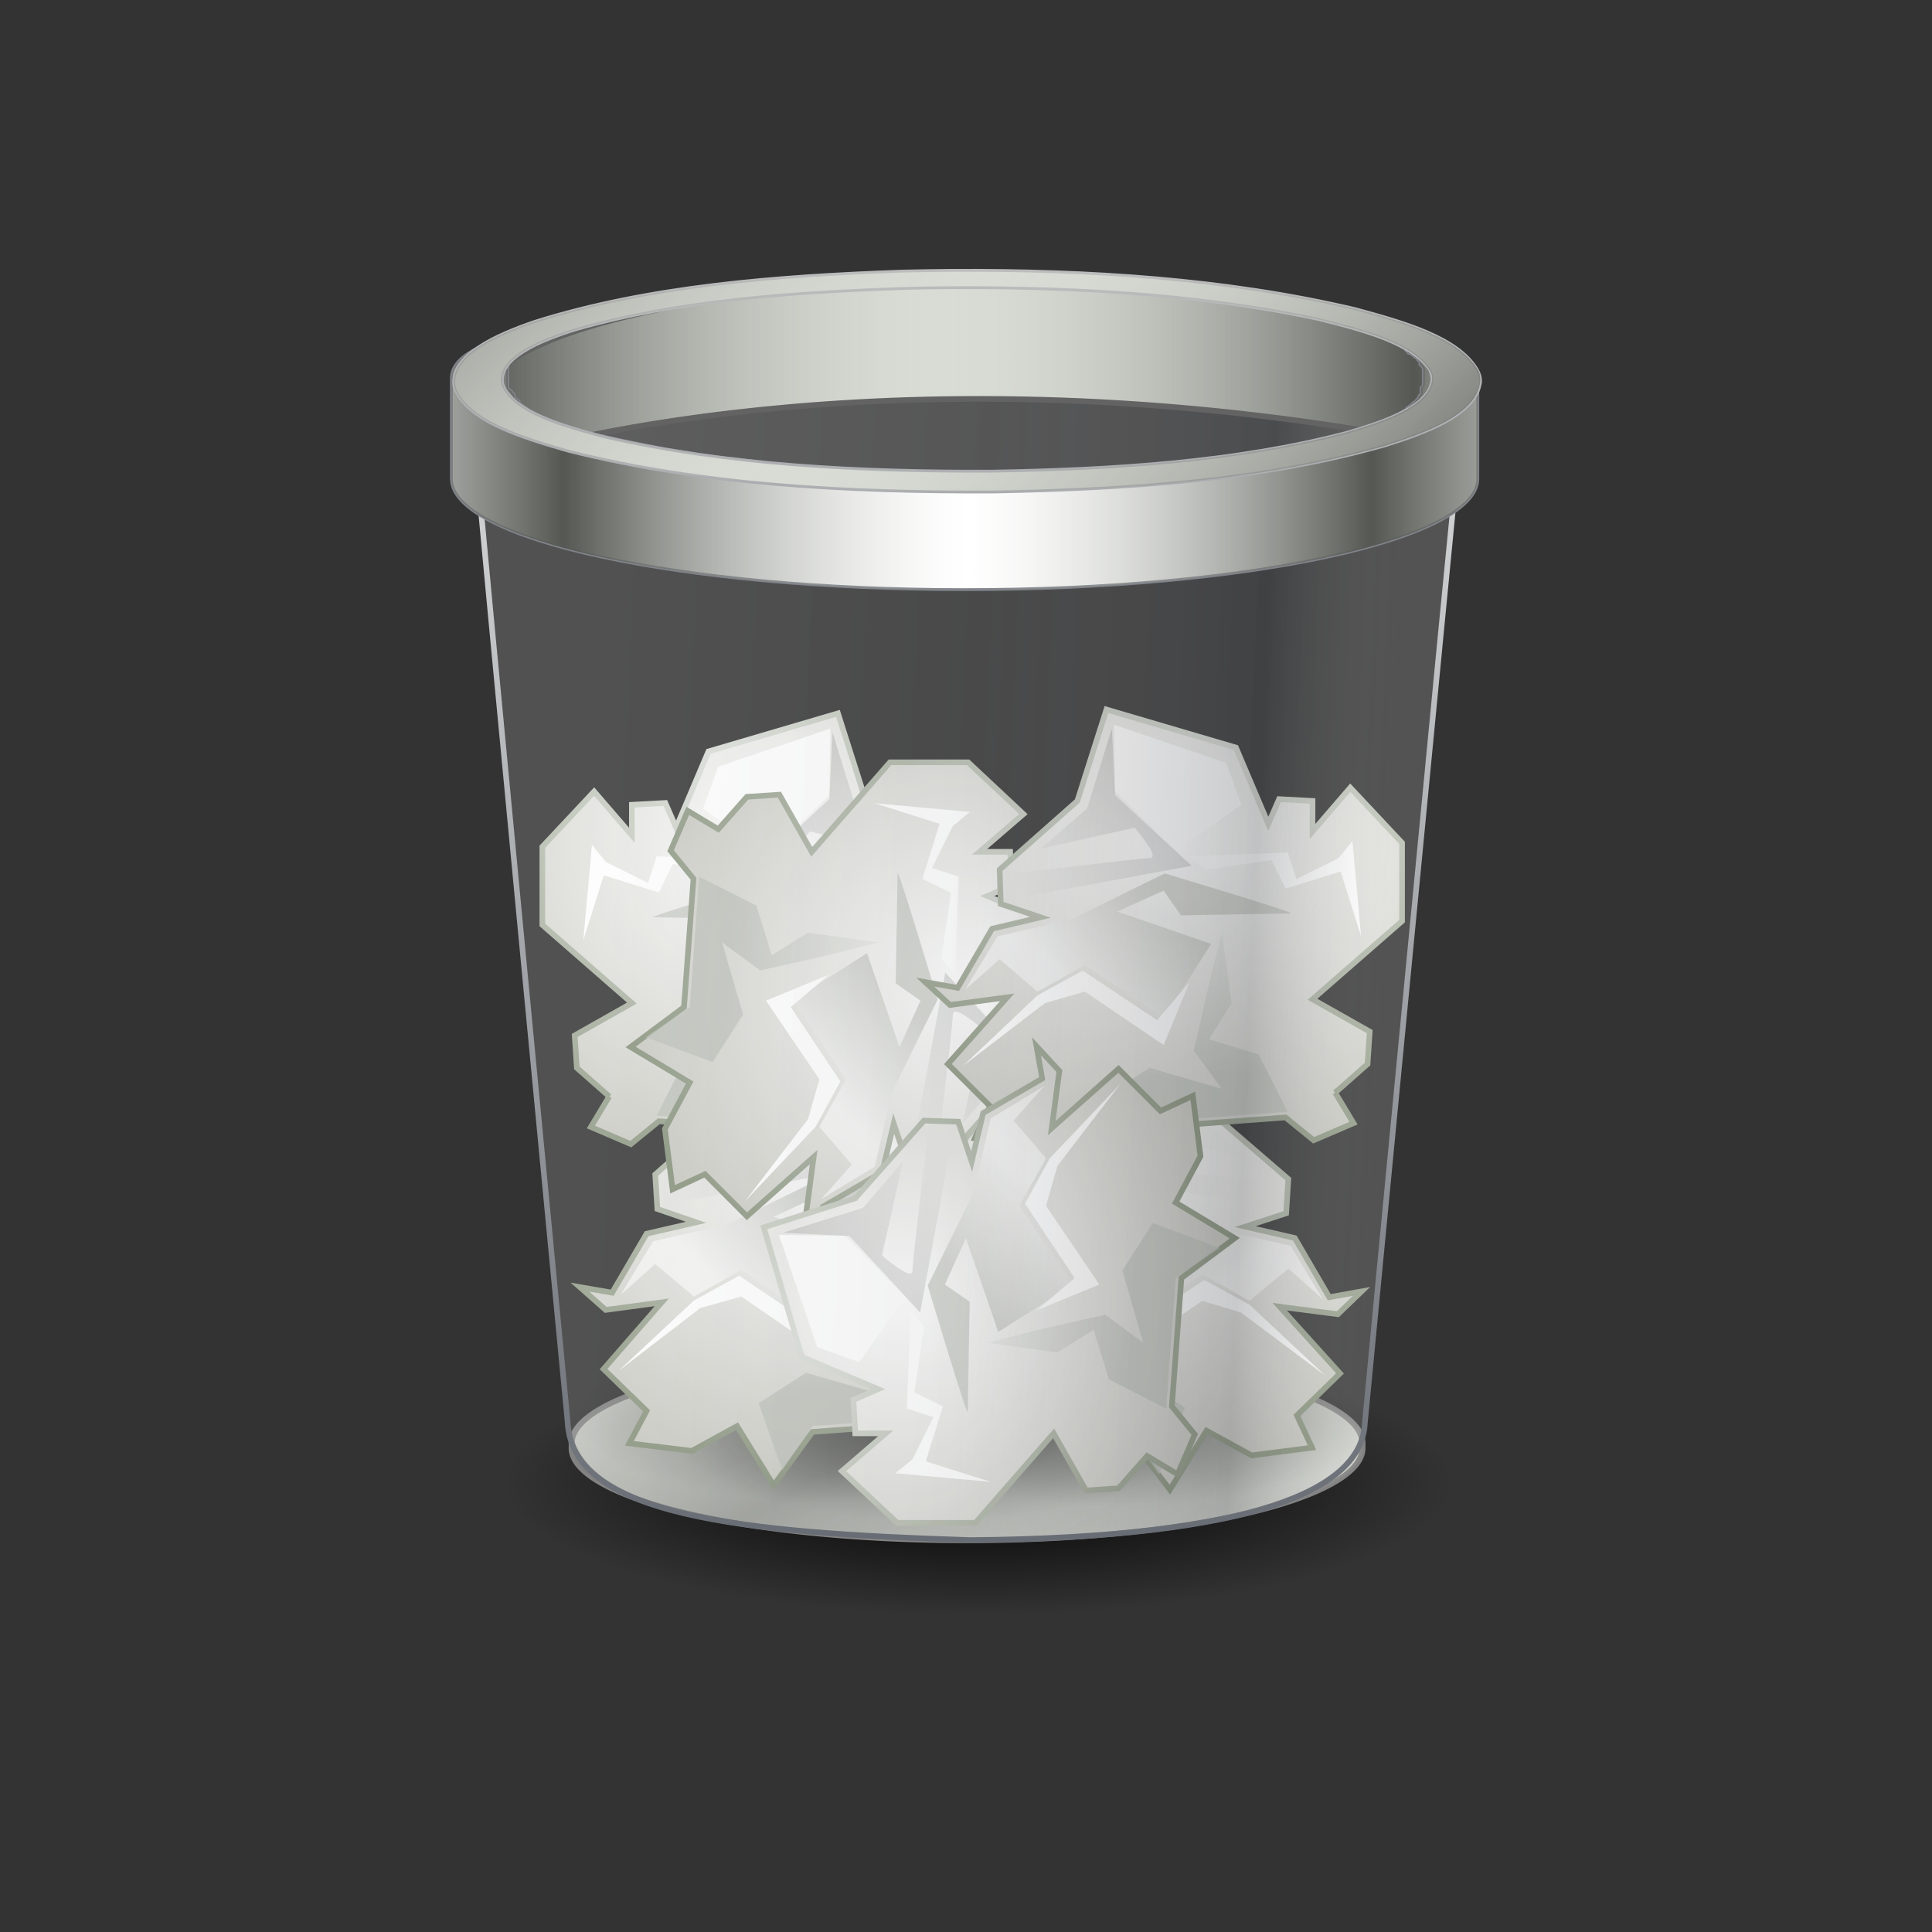 <?xml version="1.0" encoding="UTF-8" standalone="no"?>
<!-- Created with Inkscape (http://www.inkscape.org/) -->

<svg xmlns:dc="http://purl.org/dc/elements/1.1/" xmlns:cc="http://creativecommons.org/ns#" xmlns:rdf="http://www.w3.org/1999/02/22-rdf-syntax-ns#" xmlns:svg="http://www.w3.org/2000/svg" xmlns="http://www.w3.org/2000/svg" xmlns:xlink="http://www.w3.org/1999/xlink" xmlns:sodipodi="http://sodipodi.sourceforge.net/DTD/sodipodi-0.dtd" xmlns:inkscape="http://www.inkscape.org/namespaces/inkscape" width="128" height="128" id="svg2" version="1.1" inkscape:version="0.48+devel r" viewBox="0 0 128 128" sodipodi:docname="folder (copy).svg">
  <rect x="0" y="0" width="128" height="128" fill="#333333" stroke="none"/>
  <defs id="defs4">
    <linearGradient id="linearGradient5060" inkscape:collect="always">
      <stop id="stop5062" offset="0" style="stop-color:black;stop-opacity:1" />
      <stop id="stop5064" offset="1" style="stop-color:black;stop-opacity:0" />
    </linearGradient>
    <linearGradient id="linearGradient10997" inkscape:collect="always">
      <stop id="stop10999" offset="0" style="stop-color:#ffffff;stop-opacity:1" />
      <stop id="stop11001" offset="1" style="stop-color:#ffffff;stop-opacity:0" />
    </linearGradient>
    <linearGradient gradientUnits="userSpaceOnUse" y2="8.1" x2="19.387" y1="6.144" x1="19.49" id="linearGradient11003" xlink:href="#linearGradient10997" inkscape:collect="always" />
    <linearGradient id="linearGradient2793">
      <stop offset="0" style="stop-color:#555753;stop-opacity:1" id="stop2795" />
      <stop offset="1" style="stop-color:#d3d7cf;stop-opacity:0" id="stop2797" />
    </linearGradient>
    <linearGradient id="linearGradient5188">
      <stop offset="0" style="stop-color:#ffffff;stop-opacity:1" id="stop5190" />
      <stop offset="1" style="stop-color:#aeaea3;stop-opacity:1" id="stop5192" />
    </linearGradient>
    <linearGradient id="linearGradient5196">
      <stop offset="0" style="stop-color:#dfe2dc;stop-opacity:1" id="stop5198" />
      <stop offset="1" style="stop-color:#86917a;stop-opacity:1" id="stop5200" />
    </linearGradient>
    <linearGradient id="linearGradient5162">
      <stop offset="0" style="stop-color:#babdb6;stop-opacity:1" id="stop5164" />
      <stop offset="1" style="stop-color:#ffffff;stop-opacity:1" id="stop5166" />
    </linearGradient>
    <linearGradient id="linearGradient2338">
      <stop offset="0" style="stop-color:#f8f8f8;stop-opacity:0.155" id="stop3317" />
      <stop offset="0.498" style="stop-color:#b0b2b6;stop-opacity:0.175" id="stop3322" />
      <stop offset="0.838" style="stop-color:#5b5e62;stop-opacity:0.33" id="stop3319" />
      <stop offset="1" style="stop-color:#ffffff;stop-opacity:0.155" id="stop2342" />
    </linearGradient>
    <linearGradient id="linearGradient4294">
      <stop offset="0" style="stop-color:#e6e7e7;stop-opacity:1" id="stop4296" />
      <stop offset="1" style="stop-color:#676b73;stop-opacity:1" id="stop4298" />
    </linearGradient>
    <linearGradient id="linearGradient4302">
      <stop offset="0" style="stop-color:#c0c0c0;stop-opacity:1" id="stop4304" />
      <stop offset="1" style="stop-color:#abacb0;stop-opacity:1" id="stop4306" />
    </linearGradient>
    <linearGradient spreadMethod="reflect" gradientTransform="matrix(0.501,0,0,0.501,-0.573,-0.06)" gradientUnits="userSpaceOnUse" xlink:href="#linearGradient2793" id="linearGradient14689" y2="10.9" x2="55.992" y1="47.259" x1="92.005" />
    <linearGradient gradientTransform="matrix(1.146,0,0,1.146,-9.319,-13.99)" gradientUnits="userSpaceOnUse" xlink:href="#linearGradient4302" id="linearGradient2857" y2="31.226" x2="63.999" y1="6.474" x1="63.999" />
    <linearGradient spreadMethod="reflect" gradientTransform="matrix(0.598,0,0,0.54,-6.762,-4.754)" gradientUnits="userSpaceOnUse" xlink:href="#linearGradient2793" id="linearGradient3961" y2="37.217" x2="64" y1="37.217" x1="32.627" />
    <linearGradient spreadMethod="reflect" gradientTransform="matrix(0.616,0,0,0.594,-7.94,-5.944)" gradientUnits="userSpaceOnUse" xlink:href="#linearGradient2793" id="linearGradient13703" y2="17.834" x2="62.373" y1="17.834" x1="97.718" />
    <linearGradient gradientTransform="matrix(1.045,0,0,1.045,0.906,-0.7)" gradientUnits="userSpaceOnUse" xlink:href="#linearGradient4294" id="linearGradient2944" y2="57.746" x2="29.233" y1="1.262" x1="29.233" />
    <linearGradient gradientTransform="matrix(1.264,0,0,1.479,5.809,-19.35)" gradientUnits="userSpaceOnUse" xlink:href="#linearGradient2338" id="linearGradient2942" y2="39.751" x2="35.515" y1="38.13" x1="4.885" />
    <linearGradient gradientTransform="matrix(-1,0,0,1,-164.7,28.24)" gradientUnits="userSpaceOnUse" xlink:href="#linearGradient5060" id="linearGradient16586" y2="18.39" x2="38.714" y1="10.612" x1="25.633" />
    <linearGradient gradientTransform="matrix(-1,0,0,1,-164.7,28.24)" gradientUnits="userSpaceOnUse" xlink:href="#linearGradient5162" id="linearGradient16584" y2="28.555" x2="32.601" y1="20.246" x1="24.366" />
    <linearGradient gradientTransform="matrix(-1,0,0,1,-164.7,28.24)" gradientUnits="userSpaceOnUse" xlink:href="#linearGradient5162" id="linearGradient16582" y2="14.412" x2="23.585" y1="36.51" x1="22.009" />
    <radialGradient gradientTransform="matrix(-1.79,0,0,1.769,-148.9,16.29)" gradientUnits="userSpaceOnUse" xlink:href="#linearGradient5196" id="radialGradient16580" fy="10.854" fx="20.09" r="22.597" cy="10.854" cx="20.09" />
    <radialGradient gradientTransform="matrix(-2.136,0,0,2.111,-137.8,12.57)" gradientUnits="userSpaceOnUse" xlink:href="#linearGradient5188" id="radialGradient16578" fy="14.211" fx="23.688" r="22.597" cy="14.211" cx="23.688" />
    <linearGradient gradientTransform="matrix(-1,0,0,1,-164.7,28.24)" gradientUnits="userSpaceOnUse" xlink:href="#linearGradient5060" id="linearGradient16576-4" y2="18.39" x2="38.714" y1="10.612" x1="25.633" />
    <linearGradient gradientTransform="matrix(-1,0,0,1,-164.7,28.24)" gradientUnits="userSpaceOnUse" xlink:href="#linearGradient5162" id="linearGradient16574" y2="28.555" x2="32.601" y1="20.246" x1="24.366" />
    <linearGradient gradientTransform="matrix(-1,0,0,1,-164.7,28.24)" gradientUnits="userSpaceOnUse" xlink:href="#linearGradient5162" id="linearGradient16572" y2="14.412" x2="23.585" y1="36.51" x1="22.009" />
    <radialGradient gradientTransform="matrix(-1.79,0,0,1.769,-148.9,16.29)" gradientUnits="userSpaceOnUse" xlink:href="#linearGradient5196" id="radialGradient16570" fy="10.854" fx="20.09" r="22.597" cy="10.854" cx="20.09" />
    <radialGradient gradientTransform="matrix(-2.136,0,0,2.111,-137.8,12.57)" gradientUnits="userSpaceOnUse" xlink:href="#linearGradient5188" id="radialGradient16568" fy="14.211" fx="23.688" r="22.597" cy="14.211" cx="23.688" />
    <linearGradient gradientTransform="matrix(-1,0,0,1,-164.7,28.24)" gradientUnits="userSpaceOnUse" xlink:href="#linearGradient5060" id="linearGradient16566-9" y2="18.39" x2="38.714" y1="10.612" x1="25.633" />
    <linearGradient gradientTransform="matrix(-1,0,0,1,-164.7,28.24)" gradientUnits="userSpaceOnUse" xlink:href="#linearGradient5162" id="linearGradient16564" y2="28.555" x2="32.601" y1="20.246" x1="24.366" />
    <linearGradient gradientTransform="matrix(-1,0,0,1,-164.7,28.24)" gradientUnits="userSpaceOnUse" xlink:href="#linearGradient5162" id="linearGradient16562" y2="14.412" x2="23.585" y1="36.51" x1="22.009" />
    <radialGradient gradientTransform="matrix(-1.79,0,0,1.769,-148.9,16.29)" gradientUnits="userSpaceOnUse" xlink:href="#linearGradient5196" id="radialGradient16560" fy="10.854" fx="20.09" r="22.597" cy="10.854" cx="20.09" />
    <radialGradient gradientTransform="matrix(-2.136,0,0,2.111,-137.8,12.57)" gradientUnits="userSpaceOnUse" xlink:href="#linearGradient5188" id="radialGradient16558" fy="14.211" fx="23.688" r="22.597" cy="14.211" cx="23.688" />
    <linearGradient gradientTransform="matrix(-0.501,0,0,0.501,127.8,34.54)" gradientUnits="userSpaceOnUse" xlink:href="#linearGradient5060" id="linearGradient16556" y2="18.39" x2="38.714" y1="10.612" x1="25.633" />
    <linearGradient gradientTransform="matrix(-0.501,0,0,0.501,127.8,34.54)" gradientUnits="userSpaceOnUse" xlink:href="#linearGradient5162" id="linearGradient16554" y2="28.555" x2="32.601" y1="20.246" x1="24.366" />
    <linearGradient gradientTransform="matrix(-0.501,0,0,0.501,127.8,34.54)" gradientUnits="userSpaceOnUse" xlink:href="#linearGradient5162" id="linearGradient16552" y2="14.412" x2="23.585" y1="36.51" x1="22.009" />
    <radialGradient gradientTransform="matrix(-0.897,0,0,0.886,135.7,28.56)" gradientUnits="userSpaceOnUse" xlink:href="#linearGradient5196" id="radialGradient16550" fy="10.854" fx="20.09" r="22.597" cy="10.854" cx="20.09" />
    <radialGradient gradientTransform="matrix(-1.07,0,0,1.057,141.3,26.69)" gradientUnits="userSpaceOnUse" xlink:href="#linearGradient5188" id="radialGradient16548" fy="14.211" fx="23.688" r="22.597" cy="14.211" cx="23.688" />
    <radialGradient gradientTransform="matrix(1,0,0,0.325,0,27.44)" gradientUnits="userSpaceOnUse" xlink:href="#linearGradient5060" id="radialGradient16546" fy="40.664" fx="24.837" r="21.478" cy="40.664" cx="24.837" />
    <linearGradient gradientTransform="matrix(-1,0,0,1,-164.7,28.24)" gradientUnits="userSpaceOnUse" xlink:href="#linearGradient5060" id="linearGradient16544-0" y2="18.39" x2="38.714" y1="10.612" x1="25.633" />
    <linearGradient gradientTransform="matrix(-1,0,0,1,-164.7,28.24)" gradientUnits="userSpaceOnUse" xlink:href="#linearGradient5162" id="linearGradient16542" y2="28.555" x2="32.601" y1="20.246" x1="24.366" />
    <linearGradient gradientTransform="matrix(-1,0,0,1,-164.7,28.24)" gradientUnits="userSpaceOnUse" xlink:href="#linearGradient5162" id="linearGradient16540" y2="14.412" x2="23.585" y1="36.51" x1="22.009" />
    <radialGradient gradientTransform="matrix(-1.79,0,0,1.769,-148.9,16.29)" gradientUnits="userSpaceOnUse" xlink:href="#linearGradient5196" id="radialGradient16538" fy="10.854" fx="20.09" r="22.597" cy="10.854" cx="20.09" />
    <radialGradient gradientTransform="matrix(-2.136,0,0,2.111,-137.8,12.57)" gradientUnits="userSpaceOnUse" xlink:href="#linearGradient5188" id="radialGradient16536" fy="14.211" fx="23.688" r="22.597" cy="14.211" cx="23.688" />
    <radialGradient gradientTransform="matrix(1,0,0,0.325,0,27.44)" gradientUnits="userSpaceOnUse" xlink:href="#linearGradient5060" id="radialGradient16534" fy="40.664" fx="24.837" r="21.478" cy="40.664" cx="24.837" />
    <linearGradient gradientTransform="matrix(0.512,0,0,0.49,90.55,0.024)" gradientUnits="userSpaceOnUse" xlink:href="#linearGradient2793" id="linearGradient16532" y2="82.789" x2="89.456" y1="82.789" x1="73.374" />
    <linearGradient gradientTransform="matrix(0.501,0,0,0.501,117,34.75)" gradientUnits="userSpaceOnUse" xlink:href="#linearGradient5162" id="linearGradient16530" y2="28.555" x2="32.601" y1="20.246" x1="24.366" />
    <linearGradient gradientTransform="matrix(0.501,0,0,0.501,117,34.75)" gradientUnits="userSpaceOnUse" xlink:href="#linearGradient5162" id="linearGradient16528" y2="14.412" x2="23.585" y1="36.51" x1="22.009" />
    <radialGradient gradientTransform="matrix(0.897,0,0,0.886,109,28.76)" gradientUnits="userSpaceOnUse" xlink:href="#linearGradient5196" id="radialGradient16526" fy="10.854" fx="20.09" r="22.597" cy="10.854" cx="20.09" />
    <radialGradient gradientTransform="matrix(1.07,0,0,1.057,103.5,26.9)" gradientUnits="userSpaceOnUse" xlink:href="#linearGradient5188" id="radialGradient16524" fy="14.211" fx="23.688" r="22.597" cy="14.211" cx="23.688" />
    <radialGradient gradientTransform="matrix(1,0,0,0.325,0,27.44)" gradientUnits="userSpaceOnUse" xlink:href="#linearGradient5060" id="radialGradient16522" fy="40.664" fx="24.837" r="21.478" cy="40.664" cx="24.837" />
    <linearGradient spreadMethod="reflect" gradientUnits="userSpaceOnUse" xlink:href="#linearGradient2793" id="linearGradient2781" y2="68.298" x2="37.462" y1="52.355" x1="27.405" />
    <radialGradient gradientTransform="matrix(0.466,0,0,0.13,2.785,42.54)" gradientUnits="userSpaceOnUse" xlink:href="#linearGradient5060" id="radialGradient2773" fy="108.025" fx="62.712" r="47.383" cy="108.025" cx="62.712" />
  </defs>
  <sodipodi:namedview id="base" pagecolor="#ffffff" bordercolor="#666666" borderopacity="1.0" inkscape:pageopacity="0.0" inkscape:pageshadow="2" inkscape:zoom="2" inkscape:cx="-9.477" inkscape:cy="37.39" inkscape:document-units="px" inkscape:current-layer="layer1" showgrid="false" inkscape:window-width="1301" inkscape:window-height="744" inkscape:window-x="65" inkscape:window-y="24" inkscape:window-maximized="1" />
  <g inkscape:label="Layer 1" inkscape:groupmode="layer" id="layer1" transform="translate(0,-924.362)">
    <g id="g217" transform="matrix(2.192,0,0.115,2.876,-2.09,952.042)" style="opacity:0.415;fill:url(#linearGradient11003);stroke:#000000" inkscape:export-filename="/home/jimmac/ximian_art/icons/nautilus/suse93/gnome-fs-directory.png" inkscape:export-xdpi="74.800003" inkscape:export-ydpi="74.800003" />
    <g id="layer1-6" transform="matrix(1.915,0,0,1.914,18.93,941.7)">
      <g id="g2519" transform="matrix(0.745,0,0,0.745,0.111,0.111)">
        <path style="color:#000000;fill:url(#radialGradient2773);fill-rule:evenodd;stroke-width:1.055" id="path12941" d="m 54.07,56.57 a 22.07,6.165 0 0 1 -44.144,0 22.07,6.165 0 1 1 44.144,0 z" inkscape:connector-curvature="0" />
        <path style="color:#000000;fill:#d9dcd5;fill-rule:evenodd;stroke:#838383;stroke-width:0.246;stroke-linecap:round;stroke-linejoin:round" id="path5870" transform="matrix(1.128,0,0,1.006,-2.41,1.416)" d="m 46.33,53.13 a 16.28,4.27 0 1 1 -32.55,0 16.28,4.27 0 1 1 32.55,0 z" inkscape:connector-curvature="0" />
        <path style="color:#000000;opacity:0.5;fill:url(#linearGradient2781);fill-rule:evenodd;stroke-width:0.47" id="path3037" transform="matrix(1.128,0,0,1.006,-2.41,1.416)" d="m 46.33,53.13 a 16.28,4.27 0 1 1 -32.55,0 16.28,4.27 0 1 1 32.55,0 z" inkscape:connector-curvature="0" />
        <g id="g16471" transform="translate(-90.69,-0.736)">
          <path style="color:#000000;opacity:0.326;fill:url(#radialGradient16522);fill-rule:evenodd" id="path4275" transform="matrix(0.554,0,0,0.554,115.3,32.04)" d="m 46.32,40.66 a 21.48,6.983 0 1 1 -42.961,0 21.48,6.983 0 1 1 42.961,0 z" inkscape:connector-curvature="0" />
          <path style="color:#000000;fill:url(#radialGradient16524);fill-rule:evenodd;stroke:url(#radialGradient16526);stroke-width:0.262" id="path4273" d="m 121.5,53.57 -0.9,1.41 1.9,0.8 1.3,-1.06 5.9,0.44 1.9,2.48 1.7,-2.74 2.1,1.15 2.8,-0.36 -0.7,-1.5 2,-1.95 -2.8,-3.1 2.7,0.35 1.1,-1.06 -1.5,0.27 -1.6,-2.75 -2.3,-0.53 1.9,-0.62 0.1,-1.59 -3.7,-3.19 -1.3,-4.25 -6,1.77 -1.5,3.54 -0.5,-1.15 -1.6,0.1 0,1.42 -1.7,-2.04 -2.4,2.57 0,3.63 4.1,3.63 -2.6,1.5 0.1,1.51 1.5,1.33 z" inkscape:connector-curvature="0" />
          <path style="color:#000000;opacity:0.77;fill:url(#linearGradient16528);fill-rule:evenodd" id="path5158" d="m 126.7,46.13 -0.4,3.28 1,1.68 -2.3,0.71 -1.3,2.65 6,0.45 1.4,2.03 1.2,-3.1 -2.2,-1.41 -3.4,0.97 1.3,-1.77 -0.7,-3.1 -0.6,-2.39 z" inkscape:connector-curvature="0" />
          <path style="color:#000000;opacity:0.618;fill:url(#linearGradient16530);fill-rule:evenodd" id="path5160" d="m 127.2,46.66 2.3,3.45 3.6,-2.48 2.2,1.24 1.8,-1.5 1.6,1.42 -1.5,-2.48 -3.5,-0.8 -4.3,-2.13 c 0,0 -6.2,1.86 -5.9,1.86 0.4,0 5.2,0.1 5.2,0.1 l 0.8,-1.15 2.1,0.98 -4.4,1.5 z" inkscape:connector-curvature="0" />
          <path style="color:#000000;fill:#ffffff;fill-rule:evenodd" id="path5172" d="m 131.8,36.48 -5.3,1.77 -0.7,1.95 3,2.12 2.9,-2.74 0.1,-3.1 z" inkscape:connector-curvature="0" />
          <path style="color:#000000;opacity:0.135;fill:url(#linearGradient16532);fill-rule:evenodd" id="path5174" d="m 131.8,36.65 1.2,3.72 2.1,1.86 -4.3,-0.97 c 0,0 -1.3,1.42 -0.7,1.42 0.5,0 6.3,0.7 6.3,0.7 l -0.1,1.16 -8.2,-1.51 3.6,-3.28 0.1,-3.1 z" inkscape:connector-curvature="0" />
          <path style="color:#000000;fill:#ffffff;fill-rule:evenodd" id="path5184" d="m 120.7,41.88 -0.5,4.43 1,-3.01 2.6,0.79 0.6,-1.33 3.1,0.45 0.7,-0.62 -4.5,-0.18 -0.4,1.24 -2,-0.97 -0.6,-0.8 z" inkscape:connector-curvature="0" />
          <path style="color:#000000;fill:#ffffff;fill-rule:evenodd" id="path5186" d="m 128.2,48.43 1.5,1.77 3.5,-2.3 2.1,1.15 3.5,3.28 -3.9,-2.92 -1.8,-0.54 -3.6,2.48 -1.3,-2.92 z" inkscape:connector-curvature="0" />
          <path style="color:#000000;opacity:0.326;fill:url(#radialGradient16534);fill-rule:evenodd" id="path2423" transform="matrix(-0.554,0,0,0.554,134.4,32.72)" d="m 46.32,40.66 a 21.48,6.983 0 1 1 -42.961,0 21.48,6.983 0 1 1 42.961,0 z" inkscape:connector-curvature="0" />
          <g id="g2507" transform="matrix(-0.501,0,0,0.501,18.54,6.402)">
            <path style="color:#000000;fill:url(#radialGradient16536);fill-rule:evenodd;stroke:url(#radialGradient16538);stroke-width:0.522" id="path2425" d="m -173.7,65.81 1.7,2.83 -3.7,1.59 -2.6,-2.12 -11.9,0.88 -3.7,4.95 -3.3,-5.48 -4.3,2.3 -5.6,-0.71 1.4,-3 -3.9,-3.89 5.5,-6.19 -5.3,0.71 -2.3,-2.12 3,0.53 3.2,-5.48 4.5,-1.06 -3.7,-1.24 -0.1,-3.18 7.2,-6.37 2.7,-8.48 12,3.53 3,7.07 1,-2.29 3.1,0.17 0,2.83 3.5,-4.06 4.8,5.12 0,7.25 -8.3,7.25 5.3,3 -0.2,3.01 -3,2.65 z" inkscape:connector-curvature="0" />
            <path style="color:#000000;opacity:0.77;fill:url(#linearGradient16540);fill-rule:evenodd" id="path2427" d="m -184.2,50.96 0.9,6.54 -2.1,3.36 4.6,1.41 2.7,5.31 -12.1,0.88 -2.8,4.07 -2.3,-6.19 4.4,-2.83 6.7,1.95 -2.6,-3.54 1.4,-6.19 1.2,-4.77 z" inkscape:connector-curvature="0" />
            <path style="color:#000000;opacity:0.618;fill:url(#linearGradient16542);fill-rule:evenodd" id="path2429" d="m -185.2,52.02 -4.4,6.9 -7.3,-4.95 -4.4,2.47 -3.5,-3 -3.2,2.82 3,-4.95 6.9,-1.59 8.6,-4.24 c 0,0 12.4,3.71 11.7,3.71 -0.7,0 -10.2,0.18 -10.2,0.18 l -1.6,-2.3 -4.3,1.95 8.7,3 z" inkscape:connector-curvature="0" />
            <path style="color:#000000;fill:#ffffff;fill-rule:evenodd" id="path2431" d="m -194.2,31.69 10.4,3.54 1.4,3.89 -6,4.24 -5.7,-5.48 -0.1,-6.19 z" inkscape:connector-curvature="0" />
            <path style="color:#000000;opacity:0.135;fill:url(#linearGradient16544-0);fill-rule:evenodd" id="path2433" d="m -194.4,32.05 -2.3,7.42 -4.3,3.71 8.7,-1.94 c 0,0 2.5,2.83 1.4,2.83 -1,0 -12.5,1.41 -12.5,1.41 l 0.1,2.3 16.3,-3.01 -7.1,-6.54 -0.3,-6.18 z" inkscape:connector-curvature="0" />
            <path style="color:#000000;fill:#ffffff;fill-rule:evenodd" id="path2435" d="m -172.1,42.48 0.8,8.83 -1.9,-6.01 -5.1,1.59 -1.3,-2.65 -6.1,0.89 -1.5,-1.24 9.1,-0.35 0.8,2.47 3.9,-1.94 1.3,-1.59 z" inkscape:connector-curvature="0" />
            <path style="color:#000000;fill:#ffffff;fill-rule:evenodd" id="path2437" d="m -187.2,55.56 -3,3.53 -6.9,-4.59 -4.2,2.29 -6.9,6.54 7.6,-5.83 3.7,-1.06 7.3,4.95 2.4,-5.83 z" inkscape:connector-curvature="0" />
          </g>
          <path style="color:#000000;opacity:0.326;fill:url(#radialGradient16546);fill-rule:evenodd" id="path2479" transform="matrix(-0.554,0,0,0.554,129.5,31.83)" d="m 46.32,40.66 a 21.48,6.983 0 1 1 -42.961,0 21.48,6.983 0 1 1 42.961,0 z" inkscape:connector-curvature="0" />
          <path style="color:#000000;fill:url(#radialGradient16548);fill-rule:evenodd;stroke:url(#radialGradient16550);stroke-width:0.262" id="path2481" d="m 123.3,53.36 0.9,1.42 -1.9,0.8 -1.3,-1.07 -6,0.45 -1.8,2.48 -1.7,-2.75 -2.1,1.15 -2.9,-0.35 0.8,-1.51 -2,-1.94 2.7,-3.1 -2.6,0.35 -1.2,-1.06 1.5,0.26 1.6,-2.74 2.3,-0.53 -1.8,-0.62 -0.1,-1.6 3.6,-3.19 1.4,-4.25 6,1.78 1.5,3.54 0.5,-1.15 1.5,0.1 0,1.42 1.8,-2.04 2.4,2.57 0,3.63 -4.2,3.63 2.7,1.51 -0.1,1.51 -1.5,1.32 z" inkscape:connector-curvature="0" />
          <path style="color:#000000;opacity:0.77;fill:url(#linearGradient16552);fill-rule:evenodd" id="path2483" d="m 118.1,45.92 0.4,3.28 -1.1,1.68 2.3,0.71 1.4,2.66 -6.1,0.44 -1.4,2.04 -1.1,-3.1 2.2,-1.42 3.4,0.98 -1.4,-1.77 0.7,-3.1 0.7,-2.4 z" inkscape:connector-curvature="0" />
          <path style="color:#000000;opacity:0.618;fill:url(#linearGradient16554);fill-rule:evenodd" id="path2485" d="m 117.5,46.46 -2.2,3.45 -3.6,-2.48 -2.2,1.24 -1.8,-1.51 -1.6,1.42 1.5,-2.48 3.5,-0.8 4.3,-2.12 c 0,0 6.2,1.86 5.8,1.86 -0.3,0 -5.1,0.1 -5.1,0.1 l -0.8,-1.15 -2.1,0.97 4.3,1.51 z" inkscape:connector-curvature="0" />
          <path style="color:#000000;fill:#ffffff;fill-rule:evenodd" id="path2487" d="m 113,36.27 5.2,1.77 0.7,1.95 -3,2.13 -2.8,-2.75 -0.1,-3.1 z" inkscape:connector-curvature="0" />
          <path style="color:#000000;opacity:0.135;fill:url(#linearGradient16556);fill-rule:evenodd" id="path2489" d="m 112.9,36.45 -1.1,3.72 -2.2,1.86 4.4,-0.98 c 0,0 1.2,1.42 0.7,1.42 -0.5,0 -6.3,0.71 -6.3,0.71 l 0.1,1.15 8.1,-1.5 -3.5,-3.28 -0.2,-3.1 z" inkscape:connector-curvature="0" />
          <path style="color:#000000;fill:#ffffff;fill-rule:evenodd" id="path2491" d="m 124.1,41.67 0.4,4.43 -1,-3.01 -2.5,0.8 -0.6,-1.33 -3.1,0.44 -0.7,-0.62 4.5,-0.17 0.4,1.24 2,-0.98 0.6,-0.8 z" inkscape:connector-curvature="0" />
          <path style="color:#000000;fill:#ffffff;fill-rule:evenodd" id="path2493" d="M 116.6,48.23 115,50 l -3.4,-2.3 -2.1,1.15 -3.5,3.27 3.8,-2.92 1.9,-0.53 3.6,2.48 1.3,-2.92 z" inkscape:connector-curvature="0" />
          <g id="g2586" transform="matrix(0,-0.501,-0.501,0,143.6,-60.07)">
            <path style="color:#000000;fill:url(#radialGradient16558);fill-rule:evenodd;stroke:url(#radialGradient16560);stroke-width:0.522" id="path2588" d="m -173.7,65.81 1.7,2.83 -3.7,1.59 -2.6,-2.12 -11.9,0.88 -3.7,4.95 -3.3,-5.48 -4.3,2.3 -5.6,-0.71 1.4,-3 -3.9,-3.89 5.5,-6.19 -5.3,0.71 -2.3,-2.12 3,0.53 3.2,-5.48 4.5,-1.06 -3.7,-1.24 -0.1,-3.18 7.2,-6.37 2.7,-8.48 12,3.53 3,7.07 1,-2.29 3.1,0.17 0,2.83 3.5,-4.06 4.8,5.12 0,7.25 -8.3,7.25 5.3,3 -0.2,3.01 -3,2.65 z" inkscape:connector-curvature="0" />
            <path style="color:#000000;opacity:0.77;fill:url(#linearGradient16562);fill-rule:evenodd" id="path2590" d="m -184.2,50.96 0.9,6.54 -2.1,3.36 4.6,1.41 2.7,5.31 -12.1,0.88 -2.8,4.07 -2.3,-6.19 4.4,-2.83 6.7,1.95 -2.6,-3.54 1.4,-6.19 1.2,-4.77 z" inkscape:connector-curvature="0" />
            <path style="color:#000000;opacity:0.618;fill:url(#linearGradient16564);fill-rule:evenodd" id="path2592" d="m -185.2,52.02 -4.4,6.9 -7.3,-4.95 -4.4,2.47 -3.5,-3 -3.2,2.82 3,-4.95 6.9,-1.59 8.6,-4.24 c 0,0 12.4,3.71 11.7,3.71 -0.7,0 -10.2,0.18 -10.2,0.18 l -1.6,-2.3 -4.3,1.95 8.7,3 z" inkscape:connector-curvature="0" />
            <path style="color:#000000;fill:#ffffff;fill-rule:evenodd" id="path2594" d="m -194.2,31.69 10.4,3.54 1.4,3.89 -6,4.24 -5.7,-5.48 -0.1,-6.19 z" inkscape:connector-curvature="0" />
            <path style="color:#000000;opacity:0.135;fill:url(#linearGradient16566-9);fill-rule:evenodd" id="path2596" d="m -194.4,32.05 -2.3,7.42 -4.3,3.71 8.7,-1.94 c 0,0 2.5,2.83 1.4,2.83 -1,0 -12.5,1.41 -12.5,1.41 l 0.1,2.3 16.3,-3.01 -7.1,-6.54 -0.3,-6.18 z" inkscape:connector-curvature="0" />
            <path style="color:#000000;fill:#ffffff;fill-rule:evenodd" id="path2598" d="m -172.1,42.48 0.8,8.83 -1.9,-6.01 -5.1,1.59 -1.3,-2.65 -6.1,0.89 -1.5,-1.24 9.1,-0.35 0.8,2.47 3.9,-1.94 1.3,-1.59 z" inkscape:connector-curvature="0" />
            <path style="color:#000000;fill:#ffffff;fill-rule:evenodd" id="path2600" d="m -187.2,55.56 -3,3.53 -6.9,-4.59 -4.2,2.29 -6.9,6.54 7.6,-5.83 3.7,-1.06 7.3,4.95 2.4,-5.83 z" inkscape:connector-curvature="0" />
          </g>
          <g id="g2552" transform="matrix(0.501,0,0,0.501,226.3,6.224)">
            <path style="color:#000000;fill:url(#radialGradient16568);fill-rule:evenodd;stroke:url(#radialGradient16570);stroke-width:0.522" id="path2554" d="m -173.7,65.81 1.7,2.83 -3.7,1.59 -2.6,-2.12 -11.9,0.88 -3.7,4.95 -3.3,-5.48 -4.3,2.3 -5.6,-0.71 1.4,-3 -3.9,-3.89 5.5,-6.19 -5.3,0.71 -2.3,-2.12 3,0.53 3.2,-5.48 4.5,-1.06 -3.7,-1.24 -0.1,-3.18 7.2,-6.37 2.7,-8.48 12,3.53 3,7.07 1,-2.29 3.1,0.17 0,2.83 3.5,-4.06 4.8,5.12 0,7.25 -8.3,7.25 5.3,3 -0.2,3.01 -3,2.65 z" inkscape:connector-curvature="0" />
            <path style="color:#000000;opacity:0.77;fill:url(#linearGradient16572);fill-rule:evenodd" id="path2556" d="m -184.2,50.96 0.9,6.54 -2.1,3.36 4.6,1.41 2.7,5.31 -12.1,0.88 -2.8,4.07 -2.3,-6.19 4.4,-2.83 6.7,1.95 -2.6,-3.54 1.4,-6.19 1.2,-4.77 z" inkscape:connector-curvature="0" />
            <path style="color:#000000;opacity:0.618;fill:url(#linearGradient16574);fill-rule:evenodd" id="path2558" d="m -185.2,52.02 -4.4,6.9 -7.3,-4.95 -4.4,2.47 -3.5,-3 -3.2,2.82 3,-4.95 6.9,-1.59 8.6,-4.24 c 0,0 12.4,3.71 11.7,3.71 -0.7,0 -10.2,0.18 -10.2,0.18 l -1.6,-2.3 -4.3,1.95 8.7,3 z" inkscape:connector-curvature="0" />
            <path style="color:#000000;fill:#ffffff;fill-rule:evenodd" id="path2560" d="m -194.2,31.69 10.4,3.54 1.4,3.89 -6,4.24 -5.7,-5.48 -0.1,-6.19 z" inkscape:connector-curvature="0" />
            <path style="color:#000000;opacity:0.135;fill:url(#linearGradient16576-4);fill-rule:evenodd" id="path2562" d="m -194.4,32.05 -2.3,7.42 -4.3,3.71 8.7,-1.94 c 0,0 2.5,2.83 1.4,2.83 -1,0 -12.5,1.41 -12.5,1.41 l 0.1,2.3 16.3,-3.01 -7.1,-6.54 -0.3,-6.18 z" inkscape:connector-curvature="0" />
            <path style="color:#000000;fill:#ffffff;fill-rule:evenodd" id="path2564" d="m -172.1,42.48 0.8,8.83 -1.9,-6.01 -5.1,1.59 -1.3,-2.65 -6.1,0.89 -1.5,-1.24 9.1,-0.35 0.8,2.47 3.9,-1.94 1.3,-1.59 z" inkscape:connector-curvature="0" />
            <path style="color:#000000;fill:#ffffff;fill-rule:evenodd" id="path2566" d="m -187.2,55.56 -3,3.53 -6.9,-4.59 -4.2,2.29 -6.9,6.54 7.6,-5.83 3.7,-1.06 7.3,4.95 2.4,-5.83 z" inkscape:connector-curvature="0" />
          </g>
          <g id="g2526" transform="matrix(0,0.501,0.501,0,97.57,143.1)">
            <path style="color:#000000;fill:url(#radialGradient16578);fill-rule:evenodd;stroke:url(#radialGradient16580);stroke-width:0.522" id="path2528" d="m -173.7,65.81 1.7,2.83 -3.7,1.59 -2.6,-2.12 -11.9,0.88 -3.7,4.95 -3.3,-5.48 -4.3,2.3 -5.6,-0.71 1.4,-3 -3.9,-3.89 5.5,-6.19 -5.3,0.71 -2.3,-2.12 3,0.53 3.2,-5.48 4.5,-1.06 -3.7,-1.24 -0.1,-3.18 7.2,-6.37 2.7,-8.48 12,3.53 3,7.07 1,-2.29 3.1,0.17 0,2.83 3.5,-4.06 4.8,5.12 0,7.25 -8.3,7.25 5.3,3 -0.2,3.01 -3,2.65 z" inkscape:connector-curvature="0" />
            <path style="color:#000000;opacity:0.77;fill:url(#linearGradient16582);fill-rule:evenodd" id="path2530" d="m -184.2,50.96 0.9,6.54 -2.1,3.36 4.6,1.41 2.7,5.31 -12.1,0.88 -2.8,4.07 -2.3,-6.19 4.4,-2.83 6.7,1.95 -2.6,-3.54 1.4,-6.19 1.2,-4.77 z" inkscape:connector-curvature="0" />
            <path style="color:#000000;opacity:0.618;fill:url(#linearGradient16584);fill-rule:evenodd" id="path2532" d="m -185.2,52.02 -4.4,6.9 -7.3,-4.95 -4.4,2.47 -3.5,-3 -3.2,2.82 3,-4.95 6.9,-1.59 8.6,-4.24 c 0,0 12.4,3.71 11.7,3.71 -0.7,0 -10.2,0.18 -10.2,0.18 l -1.6,-2.3 -4.3,1.95 8.7,3 z" inkscape:connector-curvature="0" />
            <path style="color:#000000;fill:#ffffff;fill-rule:evenodd" id="path2534" d="m -194.2,31.69 10.4,3.54 1.4,3.89 -6,4.24 -5.7,-5.48 -0.1,-6.19 z" inkscape:connector-curvature="0" />
            <path style="color:#000000;opacity:0.135;fill:url(#linearGradient16586);fill-rule:evenodd" id="path2536" d="m -194.4,32.05 -2.3,7.42 -4.3,3.71 8.7,-1.94 c 0,0 2.5,2.83 1.4,2.83 -1,0 -12.5,1.41 -12.5,1.41 l 0.1,2.3 16.3,-3.01 -7.1,-6.54 -0.3,-6.18 z" inkscape:connector-curvature="0" />
            <path style="color:#000000;fill:#ffffff;fill-rule:evenodd" id="path2538" d="m -172.1,42.48 0.8,8.83 -1.9,-6.01 -5.1,1.59 -1.3,-2.65 -6.1,0.89 -1.5,-1.24 9.1,-0.35 0.8,2.47 3.9,-1.94 1.3,-1.59 z" inkscape:connector-curvature="0" />
            <path style="color:#000000;fill:#ffffff;fill-rule:evenodd" id="path2540" d="m -187.2,55.56 -3,3.53 -6.9,-4.59 -4.2,2.29 -6.9,6.54 7.6,-5.83 3.7,-1.06 7.3,4.95 2.4,-5.83 z" inkscape:connector-curvature="0" />
          </g>
        </g>
        <path style="color:#000000;opacity:0.773;fill:#585858;fill-opacity:0.513;fill-rule:evenodd;stroke:#636363;stroke-width:0.433;stroke-linecap:round;stroke-linejoin:round" id="path18342" transform="matrix(0.616,0,0,0.594,-7.94,-5.944)" d="m 98.72,24.1 a 32.81,6.908 0 1 1 -65.62,0 32.81,6.908 0 1 1 65.62,0 z" inkscape:connector-curvature="0" />
        <path style="fill:url(#linearGradient2942);fill-rule:evenodd;stroke:url(#linearGradient2944);stroke-width:0.262;stroke-linecap:round;stroke-linejoin:round" id="path1751" d="m 8.785,9.874 c -0.05,-0.06 4.155,43.846 4.155,43.856 0.18,4.39 7.98,5.18 18.75,5.52 13.15,-0.13 18.09,-2.34 18.27,-5.39 0,-0.1 4.22,-43.925 4.24,-43.986 C 56.68,0.167 36.89,0.88 29.96,0.88 22.52,0.88 5.985,0.652 8.785,9.874 Z" inkscape:connector-curvature="0" />
        <path style="fill:#d9dcd5;fill-rule:evenodd" id="path18338" d="m 10.38,8.785 c 0,0 16.79,-5.209 41.44,-0.766 9.39,-7.006 -22.17,-7.518 -22.17,-7.518 0,0 -27.069,1.45 -19.27,8.284 z" inkscape:connector-curvature="0" />
        <path style="fill:url(#linearGradient13703);fill-rule:evenodd;stroke:#636363;stroke-width:0.262;stroke-linecap:round;stroke-linejoin:round" id="path13701" d="m 10.38,8.785 c 0,0 16.79,-5.209 41.44,-0.766 9.39,-7.006 -22.17,-7.518 -22.17,-7.518 0,0 -27.069,1.45 -19.27,8.284 z" inkscape:connector-curvature="0" />
        <path style="color:#000000;fill:#ffffff;fill-rule:evenodd;stroke:#808389;stroke-width:0.131;stroke-linecap:round;stroke-linejoin:round" id="path18314" d="m 48.76,2.775 c 0,0 0.1,0.01 0.1,0.02 0.11,0.03 0.22,0.06 0.33,0.09 0,0 0.1,0.01 0.1,0.02 0.1,0.02 0.13,0.04 0.19,0.06 0,0 0,0.01 0.1,0.02 0,0 0,0 0,0 0,0.01 0.1,0.03 0.1,0.04 0,0.01 0.1,0.02 0.12,0.04 0,0 0,0.01 0.1,0.02 0.1,0.02 0.13,0.04 0.19,0.06 0,0 0,0.01 0.1,0.02 0,0.02 0.1,0.04 0.15,0.06 0,0 0,0.01 0.1,0.02 0.12,0.04 0.24,0.08 0.36,0.129 0,0.01 0.1,0.03 0.1,0.04 0,0.01 0.1,0.02 0.1,0.04 0.1,0.03 0.15,0.06 0.23,0.09 0,0.01 0,0.03 0.1,0.04 0,0 0,0 0,0 0,0.01 0.1,0.04 0.12,0.05 0,0 0,0.01 0.1,0.02 0,0 0,0.02 0,0.02 0.1,0.03 0.14,0.06 0.21,0.09 0,0 0,0.03 0,0.04 0,0.01 0.1,0.02 0.1,0.04 0,0 0,0.01 0,0.02 0,0 0,0.01 0,0.02 0,0 0,0.01 0,0.02 0,0 0,0.01 0,0.02 0,0 0,0.01 0,0.02 0,0 0,0.02 0,0.02 0,0.02 0.1,0.04 0.1,0.05 0,0 0,0.01 0,0.02 0,0.01 0,0.03 0,0.04 0,0.01 0,0.03 0.1,0.04 0.1,0.04 0.13,0.09 0.19,0.13 0,0 0,0.01 0,0.02 0.1,0.04 0.12,0.08 0.17,0.13 0,0 0,0.01 0,0.02 0,0.01 0,0.02 0.1,0.04 0,0 0,0.03 0,0.04 0,0.01 0,0.02 0,0.04 0,0 0,0 0,0 0,0 0,0.01 0,0.02 0,0.01 0,0.02 0,0.04 0,0 0,0.01 0,0.02 0,0 0,0.01 0,0.02 0.1,0.06 0.11,0.119 0.16,0.185 0,0.01 0,0.02 0,0.04 0,0 0,0.02 0,0.02 0,0 0,0.01 0,0.02 0,0.02 0,0.04 0,0.05 0,0 0,0.01 0,0.02 0,0.02 0,0.04 0,0.06 0,0.04 0,0.08 0,0.13 0,0.03 0,0.07 0,0.09 0,0 0,0 0,0.02 0,0.01 0,0.02 0,0.04 0,0.02 0,0.05 0,0.07 0,0.01 0,0.04 0,0.06 0,0 0,0.03 0,0.04 0,0.01 0,0.02 0,0.04 0,0.07 0,0.121 -0.1,0.185 0,0 0,0.01 0,0.02 0,0.01 0,0.02 0,0.04 0,0.01 0,0.02 0,0.04 0,0.02 0,0.02 0,0.04 0,0 0,0.03 0,0.04 0,0.02 0,0.05 0,0.07 0,0 0,0 0,0 0,0 0,0.01 0,0.02 0,0.04 -0.1,0.09 -0.1,0.13 0,0 0,0.01 0,0.02 0,0 0,0.03 0,0.04 -0.1,0.07 -0.12,0.125 -0.19,0.186 0,0 0,0.01 0,0.02 0,0.01 0,0.03 -0.1,0.04 0,0 0,0.03 0,0.04 0,0.03 -0.1,0.05 -0.11,0.07 0,0 0,0.01 0,0.02 -0.1,0.04 -0.13,0.09 -0.19,0.13 0,0.01 0,0.03 0,0.04 0,0.02 -0.1,0.04 -0.1,0.06 -0.22,0.135 -0.49,0.255 -0.75,0.371 -0.1,0.02 -0.1,0.05 -0.15,0.07 -0.1,0.03 -0.12,0.05 -0.18,0.07 0,0.02 -0.1,0.03 -0.15,0.06 0,0.01 -0.1,0.03 -0.1,0.04 0,0 0,0 0,0 0,0.02 -0.1,0.04 -0.13,0.06 -0.1,0.03 -0.17,0.06 -0.25,0.09 -0.14,0.05 -0.29,0.08 -0.43,0.13 -0.1,0.03 -0.16,0.05 -0.25,0.07 -0.1,0.02 -0.13,0.05 -0.19,0.07 -0.1,0.03 -0.19,0.04 -0.29,0.07 0,0.01 -0.1,0.03 -0.15,0.04 -0.1,0.02 -0.14,0.04 -0.21,0.06 -0.1,0.01 -0.11,0.03 -0.16,0.04 -0.1,0.02 -0.13,0.04 -0.21,0.06 -0.1,0.02 -0.17,0.04 -0.25,0.06 -0.24,0.06 -0.48,0.114 -0.73,0.167 -0.1,0.02 -0.17,0.04 -0.25,0.06 -0.13,0.03 -0.27,0.05 -0.41,0.07 -0.1,0.01 -0.12,0.04 -0.19,0.06 0,0 0,-10e-4 0,0 -0.25,0.05 -0.51,0.08 -0.77,0.13 -0.1,0.02 -0.16,0.04 -0.25,0.06 -0.17,0.03 -0.33,0.05 -0.5,0.07 -0.12,0.02 -0.26,0.05 -0.38,0.07 -0.26,0.04 -0.52,0.08 -0.77,0.111 -0.1,0.01 -0.17,0.03 -0.25,0.04 -0.17,0.02 -0.35,0.03 -0.52,0.06 -0.1,0.01 -0.17,0.03 -0.25,0.04 -0.1,0.01 -0.2,0.03 -0.29,0.04 -0.16,0.02 -0.31,0.04 -0.46,0.06 0,0 0,0 0,0 -0.7,0.08 -1.4,0.146 -2.1,0.204 -0.18,0.01 -0.35,0.02 -0.52,0.04 -0.61,0.05 -1.24,0.1 -1.85,0.13 -0.17,0 -0.35,0.01 -0.52,0.02 -0.1,0 -0.18,0.01 -0.27,0.02 -0.17,0 -0.35,0.01 -0.52,0.02 -0.7,0.03 -1.4,0.06 -2.1,0.07 -0.17,0 -0.34,0.02 -0.52,0.02 -0.35,0 -0.7,0.01 -1.06,0.02 -0.18,0 -0.37,-10e-4 -0.55,0 0,0 0,0 0,0 -0.1,0 -0.18,0 -0.27,0 0,0 0,0 0,0 -0.37,-10e-4 -0.75,0 -1.12,0 0,0 0,0 0,0 -0.18,0 -0.37,-0.02 -0.56,-0.02 -0.19,0 -0.38,0 -0.57,0 -0.19,0 -0.37,-0.01 -0.56,-0.02 0,0 0,0 0,0 -0.1,0 -0.18,0 -0.27,0 -0.19,0 -0.39,-0.01 -0.58,-0.02 -0.19,0 -0.37,-0.01 -0.56,-0.02 0,0 0,0 0,0 -0.18,0 -0.37,-0.01 -0.55,-0.02 -0.28,-0.01 -0.57,-0.02 -0.85,-0.04 0,0 0,0 0,0 -0.75,-0.04 -1.5,-0.09 -2.25,-0.149 0,0 0,0 0,0 -0.56,-0.04 -1.12,-0.09 -1.68,-0.148 0,-10e-4 0,10e-4 0,0 C 21.7,9.121 21.33,9.088 20.96,9.046 20.86,9.035 20.78,9.019 20.69,9.008 20.55,8.992 20.4,8.989 20.26,8.971 19.85,8.92 19.43,8.864 19.01,8.804 18.87,8.785 18.73,8.751 18.59,8.73 18.41,8.702 18.23,8.686 18.05,8.656 17.96,8.641 17.87,8.616 17.78,8.6 c -0.1,0 -0.1,-0.01 -0.15,-0.02 -0.1,0 -0.1,-0.01 -0.14,-0.02 -0.1,-0.02 -0.18,-0.04 -0.27,-0.06 0,0 -0.1,-0.01 -0.13,-0.02 C 16.99,8.46 16.91,8.44 16.82,8.42 16.72,8.42 16.72,8.41 16.68,8.4 16.58,8.38 16.5,8.36 16.41,8.34 16.05,8.27 15.69,8.195 15.34,8.118 15.24,8.098 15.16,8.078 15.07,8.058 14.97,8.038 14.89,8.018 14.8,7.998 14.7,7.988 14.7,7.968 14.66,7.958 14.54,7.957 14.42,7.928 14.3,7.895 14.24,7.879 14.18,7.856 14.12,7.84 14,7.807 13.88,7.782 13.76,7.747 13.7,7.73 13.63,7.709 13.56,7.691 13.5,7.674 13.45,7.654 13.39,7.636 13.33,7.617 13.26,7.599 13.2,7.58 13.1,7.56 13.07,7.54 13.01,7.52 12.91,7.49 12.83,7.46 12.74,7.43 12.64,7.41 12.62,7.39 12.56,7.37 12.56,7.36 12.46,7.34 12.46,7.33 12.36,7.31 12.34,7.3 12.28,7.27 12.17,7.23 12.05,7.169 11.94,7.122 c -0.2,-0.08 -0.4,-0.168 -0.58,-0.26 -0.1,-0.04 -0.14,-0.07 -0.21,-0.111 0,0 0,0 0,0 0,-0.02 -0.1,-0.05 -0.1,-0.07 0,0 0,-0.01 0,-0.02 -0.12,-0.08 -0.25,-0.155 -0.36,-0.241 0,0 0,-0.01 0,-0.02 0,-0.01 0,-0.03 0,-0.04 0,0 0,-0.01 0,-0.02 -0.1,-0.07 -0.16,-0.132 -0.23,-0.204 0,0 0,-0.01 0,-0.02 0,-0.01 0,-0.04 0,-0.06 0,0 0,0 0,0 0,-0.04 0,-0.07 -0.1,-0.111 0,0 0,0 0,-0.02 0,-0.03 0,-0.06 -0.1,-0.09 0,-0.01 0,0 0,-0.02 0,-0.04 -0.1,-0.07 -0.1,-0.111 0,-0.01 0,-0.03 0,-0.04 0,-0.04 0,-0.08 0,-0.111 0,-0.02 0,-0.02 0,-0.04 0,-0.01 0,-0.04 0,-0.05 0,-0.01 0,-0.02 0,-0.04 0,-0.02 0,-0.04 0,-0.06 0,0 0,0 0,-0.02 0,-0.01 0,-0.03 0,-0.04 0,0 0,0 0,-0.02 0,-0.02 0,-0.04 0,-0.06 0,0 0,0 0,-0.02 0,-0.01 0,-0.02 0,-0.04 0,-0.01 0,-0.04 0,-0.06 0,0 0,-0.01 0,-0.02 0,0 0,-0.03 0,-0.04 0,0 0,-0.01 0,-0.02 0,0 0,-0.01 0,-0.02 0,-0.03 0,-0.08 0,-0.111 0,0 0,-0.01 0,-0.02 0,-0.01 0,-0.02 0,-0.04 0,-0.01 0,-0.02 0,-0.04 0,-0.01 0,-0.02 0,-0.04 0,0 0,-0.01 0,-0.02 0,-0.02 0,-0.04 0,-0.05 0,-0.02 0,-0.03 0,-0.06 0,0 0,-0.03 0,-0.04 0,0 0,-0.01 0,-0.02 0,0 0,-0.01 0,-0.02 0,-0.02 0,-0.04 0,-0.06 0,-0.01 0,0 0,-0.02 0,-0.02 0,-0.02 0,-0.04 0,0 0,-0.03 0,-0.04 0,-0.02 0,-0.02 0,-0.04 0,0 0,-0.01 0,-0.02 0,-0.02 0,-0.04 0.1,-0.06 0,0 0,-0.01 0,-0.02 0,-0.02 0.1,-0.03 0.1,-0.06 0,0 0,-0.01 0,-0.02 0,-0.03 0.1,-0.07 0.1,-0.09 0,-0.02 0.1,-0.04 0.1,-0.06 0,-0.02 0.1,-0.04 0.1,-0.06 0,-0.01 0,-0.02 0.1,-0.04 0.11,-0.07 0.21,-0.141 0.32,-0.204 0.1,-0.05 0.2,-0.08 0.29,-0.13 0.1,-0.03 0.14,-0.08 0.21,-0.111 0.1,-0.02 0.11,-0.03 0.16,-0.06 0,-0.01 0.1,-0.03 0.1,-0.04 0,-0.02 0.1,-0.04 0.15,-0.06 0,-0.01 0,-0.03 0.1,-0.04 0,-0.02 0.1,-0.04 0.15,-0.06 0.1,-0.02 0.1,-0.04 0.15,-0.06 0.1,-0.02 0.11,-0.04 0.16,-0.05 0.1,-0.02 0.1,-0.04 0.15,-0.06 0,0 0.1,-0.01 0.1,-0.02 0.1,-0.02 0.1,-0.04 0.15,-0.05 0.1,-0.03 0.16,-0.05 0.23,-0.07 0,0 0.1,-0.01 0.1,-0.02 0.1,-0.02 0.17,-0.05 0.25,-0.07 0,0 0,10e-4 0,0 0.11,-0.03 0.22,-0.06 0.33,-0.09 -3.92,0.455 -6.316,1.213 -6.316,2.56 0,0.262 0,4.394 0,4.659 0,2.844 10.676,5.154 23.836,5.154 13.16,0 23.83,-2.31 23.83,-5.154 0,-0.265 0,-4.397 0,-4.659 0,-1.376 -2.5,-2.153 -6.56,-2.616 z" inkscape:connector-curvature="0" />
        <path style="color:#000000;fill:url(#linearGradient3961);fill-rule:evenodd;stroke:#808389;stroke-width:0;stroke-linecap:round;stroke-linejoin:round" id="path3959" d="m 48.76,2.775 c 0,0 0.1,0.01 0.1,0.02 0.11,0.03 0.22,0.06 0.33,0.09 0,0 0.1,0.01 0.1,0.02 0.1,0.02 0.13,0.04 0.19,0.06 0,0 0,0.01 0.1,0.02 0,0 0,0 0,0 0,0.01 0.1,0.03 0.1,0.04 0,0.01 0.1,0.02 0.12,0.04 0,0 0,0.01 0.1,0.02 0.1,0.02 0.13,0.04 0.19,0.06 0,0 0,0.01 0.1,0.02 0,0.02 0.1,0.04 0.15,0.06 0,0 0,0.01 0.1,0.02 0.12,0.04 0.24,0.08 0.36,0.129 0,0.01 0.1,0.03 0.1,0.04 0,0.01 0.1,0.02 0.1,0.04 0.1,0.03 0.15,0.06 0.23,0.09 0,0.01 0,0.03 0.1,0.04 0,0 0,0 0,0 0,0.01 0.1,0.04 0.12,0.05 0,0 0,0.01 0.1,0.02 0,0 0,0.02 0,0.02 0.1,0.03 0.14,0.06 0.21,0.09 0,0 0,0.03 0,0.04 0,0.01 0.1,0.02 0.1,0.04 0,0 0,0.01 0,0.02 0,0 0,0.01 0,0.02 0,0 0,0.01 0,0.02 0,0 0,0.01 0,0.02 0,0 0,0.01 0,0.02 0,0 0,0.02 0,0.02 0,0.02 0.1,0.04 0.1,0.05 0,0 0,0.01 0,0.02 0,0.01 0,0.03 0,0.04 0,0.01 0,0.03 0.1,0.04 0.1,0.04 0.13,0.09 0.19,0.13 0,0 0,0.01 0,0.02 0.1,0.04 0.12,0.08 0.17,0.13 0,0 0,0.01 0,0.02 0,0.01 0,0.02 0.1,0.04 0,0 0,0.03 0,0.04 0,0.01 0,0.02 0,0.04 0,0 0,0 0,0 0,0 0,0.01 0,0.02 0,0.01 0,0.02 0,0.04 0,0 0,0.01 0,0.02 0,0 0,0.01 0,0.02 0.1,0.06 0.11,0.119 0.16,0.185 0,0.01 0,0.02 0,0.04 0,0 0,0.02 0,0.02 0,0 0,0.01 0,0.02 0,0.02 0,0.04 0,0.05 0,0 0,0.01 0,0.02 0,0.02 0,0.04 0,0.06 0,0.04 0,0.08 0,0.13 0,0.03 0,0.07 0,0.09 0,0 0,0 0,0.02 0,0.01 0,0.02 0,0.04 0,0.02 0,0.05 0,0.07 0,0.01 0,0.04 0,0.06 0,0 0,0.03 0,0.04 0,0.01 0,0.02 0,0.04 0,0.07 0,0.121 -0.1,0.185 0,0 0,0.01 0,0.02 0,0.01 0,0.02 0,0.04 0,0.01 0,0.02 0,0.04 0,0.02 0,0.02 0,0.04 0,0 0,0.03 0,0.04 0,0.02 0,0.05 0,0.07 0,0 0,0 0,0 0,0 0,0.01 0,0.02 0,0.04 -0.1,0.09 -0.1,0.13 0,0 0,0.01 0,0.02 0,0 0,0.03 0,0.04 -0.1,0.07 -0.12,0.125 -0.19,0.186 0,0 0,0.01 0,0.02 0,0.01 0,0.03 -0.1,0.04 0,0 0,0.03 0,0.04 0,0.03 -0.1,0.05 -0.11,0.07 0,0 0,0.01 0,0.02 -0.1,0.04 -0.13,0.09 -0.19,0.13 0,0.01 0,0.03 0,0.04 0,0.02 -0.1,0.04 -0.1,0.06 -0.22,0.135 -0.49,0.255 -0.75,0.371 -0.1,0.02 -0.1,0.05 -0.15,0.07 -0.1,0.03 -0.12,0.05 -0.18,0.07 0,0.02 -0.1,0.03 -0.15,0.06 0,0.01 -0.1,0.03 -0.1,0.04 0,0 0,0 0,0 0,0.02 -0.1,0.04 -0.13,0.06 -0.1,0.03 -0.17,0.06 -0.25,0.09 -0.14,0.05 -0.29,0.08 -0.43,0.13 -0.1,0.03 -0.16,0.05 -0.25,0.07 -0.1,0.02 -0.13,0.05 -0.19,0.07 -0.1,0.03 -0.19,0.04 -0.29,0.07 0,0.01 -0.1,0.03 -0.15,0.04 -0.1,0.02 -0.14,0.04 -0.21,0.06 -0.1,0.01 -0.11,0.03 -0.16,0.04 -0.1,0.02 -0.13,0.04 -0.21,0.06 -0.1,0.02 -0.17,0.04 -0.25,0.06 -0.24,0.06 -0.48,0.114 -0.73,0.167 -0.1,0.02 -0.17,0.04 -0.25,0.06 -0.13,0.03 -0.27,0.05 -0.41,0.07 -0.1,0.01 -0.12,0.04 -0.19,0.06 0,0 0,-10e-4 0,0 -0.25,0.05 -0.51,0.08 -0.77,0.13 -0.1,0.02 -0.16,0.04 -0.25,0.06 -0.17,0.03 -0.33,0.05 -0.5,0.07 -0.12,0.02 -0.26,0.05 -0.38,0.07 -0.26,0.04 -0.52,0.08 -0.77,0.111 -0.1,0.01 -0.17,0.03 -0.25,0.04 -0.17,0.02 -0.35,0.03 -0.52,0.06 -0.1,0.01 -0.17,0.03 -0.25,0.04 -0.1,0.01 -0.2,0.03 -0.29,0.04 -0.16,0.02 -0.31,0.04 -0.46,0.06 0,0 0,0 0,0 -0.7,0.08 -1.4,0.146 -2.1,0.204 -0.18,0.01 -0.35,0.02 -0.52,0.04 -0.61,0.05 -1.24,0.1 -1.85,0.13 -0.17,0 -0.35,0.01 -0.52,0.02 -0.1,0 -0.18,0.01 -0.27,0.02 -0.17,0 -0.35,0.01 -0.52,0.02 -0.7,0.03 -1.4,0.06 -2.1,0.07 -0.17,0 -0.34,0.02 -0.52,0.02 -0.35,0 -0.7,0.01 -1.06,0.02 -0.18,0 -0.37,-10e-4 -0.55,0 0,0 0,0 0,0 -0.1,0 -0.18,0 -0.27,0 0,0 0,0 0,0 -0.37,-10e-4 -0.75,0 -1.12,0 0,0 0,0 0,0 -0.18,0 -0.37,-0.02 -0.56,-0.02 -0.19,0 -0.38,0 -0.57,0 -0.19,0 -0.37,-0.01 -0.56,-0.02 0,0 0,0 0,0 -0.1,0 -0.18,0 -0.27,0 -0.19,0 -0.39,-0.01 -0.58,-0.02 -0.19,0 -0.37,-0.01 -0.56,-0.02 0,0 0,0 0,0 -0.18,0 -0.37,-0.01 -0.55,-0.02 -0.28,-0.01 -0.57,-0.02 -0.85,-0.04 0,0 0,0 0,0 -0.75,-0.04 -1.5,-0.09 -2.25,-0.149 0,0 0,0 0,0 -0.56,-0.04 -1.12,-0.09 -1.68,-0.148 0,-10e-4 0,10e-4 0,0 C 21.7,9.121 21.33,9.088 20.96,9.046 20.86,9.035 20.78,9.019 20.69,9.008 20.55,8.992 20.4,8.989 20.26,8.971 19.85,8.92 19.43,8.864 19.01,8.804 18.87,8.785 18.73,8.751 18.59,8.73 18.41,8.702 18.23,8.686 18.05,8.656 17.96,8.641 17.87,8.616 17.78,8.6 c -0.1,0 -0.1,-0.01 -0.15,-0.02 -0.1,0 -0.1,-0.01 -0.14,-0.02 -0.1,-0.02 -0.18,-0.04 -0.27,-0.06 0,0 -0.1,-0.01 -0.13,-0.02 C 16.99,8.46 16.91,8.44 16.82,8.42 16.72,8.42 16.72,8.41 16.68,8.4 16.58,8.38 16.5,8.36 16.41,8.34 16.05,8.27 15.69,8.195 15.34,8.118 15.24,8.098 15.16,8.078 15.07,8.058 14.97,8.038 14.89,8.018 14.8,7.998 14.7,7.988 14.7,7.968 14.66,7.958 14.54,7.957 14.42,7.928 14.3,7.895 14.24,7.879 14.18,7.856 14.12,7.84 14,7.807 13.88,7.782 13.76,7.747 13.7,7.73 13.63,7.709 13.56,7.691 13.5,7.674 13.45,7.654 13.39,7.636 13.33,7.617 13.26,7.599 13.2,7.58 13.1,7.56 13.07,7.54 13.01,7.52 12.91,7.49 12.83,7.46 12.74,7.43 12.64,7.41 12.62,7.39 12.56,7.37 12.56,7.36 12.46,7.34 12.46,7.33 12.36,7.31 12.34,7.3 12.28,7.27 12.17,7.23 12.05,7.169 11.94,7.122 c -0.2,-0.08 -0.4,-0.168 -0.58,-0.26 -0.1,-0.04 -0.14,-0.07 -0.21,-0.111 0,0 0,0 0,0 0,-0.02 -0.1,-0.05 -0.1,-0.07 0,0 0,-0.01 0,-0.02 -0.12,-0.08 -0.25,-0.155 -0.36,-0.241 0,0 0,-0.01 0,-0.02 0,-0.01 0,-0.03 0,-0.04 0,0 0,-0.01 0,-0.02 -0.1,-0.07 -0.16,-0.132 -0.23,-0.204 0,0 0,-0.01 0,-0.02 0,-0.01 0,-0.04 0,-0.06 0,0 0,0 0,0 0,-0.04 0,-0.07 -0.1,-0.111 0,0 0,0 0,-0.02 0,-0.03 0,-0.06 -0.1,-0.09 0,-0.01 0,0 0,-0.02 0,-0.04 -0.1,-0.07 -0.1,-0.111 0,-0.01 0,-0.03 0,-0.04 0,-0.04 0,-0.08 0,-0.111 0,-0.02 0,-0.02 0,-0.04 0,-0.01 0,-0.04 0,-0.05 0,-0.01 0,-0.02 0,-0.04 0,-0.02 0,-0.04 0,-0.06 0,0 0,0 0,-0.02 0,-0.01 0,-0.03 0,-0.04 0,0 0,0 0,-0.02 0,-0.02 0,-0.04 0,-0.06 0,0 0,0 0,-0.02 0,-0.01 0,-0.02 0,-0.04 0,-0.01 0,-0.04 0,-0.06 0,0 0,-0.01 0,-0.02 0,0 0,-0.03 0,-0.04 0,0 0,-0.01 0,-0.02 0,0 0,-0.01 0,-0.02 0,-0.03 0,-0.08 0,-0.111 0,0 0,-0.01 0,-0.02 0,-0.01 0,-0.02 0,-0.04 0,-0.01 0,-0.02 0,-0.04 0,-0.01 0,-0.02 0,-0.04 0,0 0,-0.01 0,-0.02 0,-0.02 0,-0.04 0,-0.05 0,-0.02 0,-0.03 0,-0.06 0,0 0,-0.03 0,-0.04 0,0 0,-0.01 0,-0.02 0,0 0,-0.01 0,-0.02 0,-0.02 0,-0.04 0,-0.06 0,-0.01 0,0 0,-0.02 0,-0.02 0,-0.02 0,-0.04 0,0 0,-0.03 0,-0.04 0,-0.02 0,-0.02 0,-0.04 0,0 0,-0.01 0,-0.02 0,-0.02 0,-0.04 0.1,-0.06 0,0 0,-0.01 0,-0.02 0,-0.02 0.1,-0.03 0.1,-0.06 0,0 0,-0.01 0,-0.02 0,-0.03 0.1,-0.07 0.1,-0.09 0,-0.02 0.1,-0.04 0.1,-0.06 0,-0.02 0.1,-0.04 0.1,-0.06 0,-0.01 0,-0.02 0.1,-0.04 0.11,-0.07 0.21,-0.141 0.32,-0.204 0.1,-0.05 0.2,-0.08 0.29,-0.13 0.1,-0.03 0.14,-0.08 0.21,-0.111 0.1,-0.02 0.11,-0.03 0.16,-0.06 0,-0.01 0.1,-0.03 0.1,-0.04 0,-0.02 0.1,-0.04 0.15,-0.06 0,-0.01 0,-0.03 0.1,-0.04 0,-0.02 0.1,-0.04 0.15,-0.06 0.1,-0.02 0.1,-0.04 0.15,-0.06 0.1,-0.02 0.11,-0.04 0.16,-0.05 0.1,-0.02 0.1,-0.04 0.15,-0.06 0,0 0.1,-0.01 0.1,-0.02 0.1,-0.02 0.1,-0.04 0.15,-0.05 0.1,-0.03 0.16,-0.05 0.23,-0.07 0,0 0.1,-0.01 0.1,-0.02 0.1,-0.02 0.17,-0.05 0.25,-0.07 0,0 0,10e-4 0,0 0.11,-0.03 0.22,-0.06 0.33,-0.09 -3.92,0.455 -6.316,1.213 -6.316,2.56 0,0.262 0,4.394 0,4.659 0,2.844 10.676,5.154 23.836,5.154 13.16,0 23.83,-2.31 23.83,-5.154 0,-0.265 0,-4.397 0,-4.659 0,-1.376 -2.5,-2.153 -6.56,-2.616 z" inkscape:connector-curvature="0" />
        <path style="color:#000000;fill:#d9dcd5;fill-rule:evenodd;stroke:url(#linearGradient2857);stroke-width:0.261;stroke-linecap:round;stroke-linejoin:round" id="path18219" transform="matrix(0.501,0,0,0.501,-0.573,-0.06)" d="m 62.58,0.624 c -1.55,0.01 -3.1,0.042 -4.65,0.074 C 46.35,1.11 34.47,2.038 23.92,5.364 c -3.5,1.2 -7.97,3.131 -7.46,6.076 1.11,3.17 6.3,4.71 10.46,5.92 12.52,3.18 26.2,3.88 39.54,3.82 12.32,-0.23 24.96,-1.04 36.34,-4.3 3.8,-1.2 8.5,-2.91 8.8,-5.96 0,-0.36 -0.1,-0.73 -0.3,-1.075 -1.8,-3.08 -7,-4.48 -11.33,-5.666 C 88.04,1.368 75.23,0.556 62.58,0.624 Z M 60.31,2.254 c 12.24,-0.163 24.71,0.436 36.28,2.925 3.91,0.981 8.61,2.155 10.31,4.703 0.1,0.278 0.2,0.558 0.2,0.848 -0.2,2.53 -4.5,3.93 -7.93,4.93 C 88.85,18.35 77.39,19.07 66.23,19.25 54.15,19.3 41.76,18.69 30.41,16.07 26.65,15.06 21.97,13.81 20.96,11.18 20.49,8.744 24.51,7.135 27.68,6.142 37.24,3.39 48.02,2.631 58.51,2.291 c 0.6,-0.01 1.2,-0.03 1.8,-0.04 z" inkscape:connector-curvature="0" />
        <path style="color:#000000;fill:url(#linearGradient14689);fill-rule:evenodd;stroke-width:0.499" id="path7867" d="m 30.78,0.252 c -0.78,0 -1.56,0.021 -2.33,0.037 C 22.65,0.496 16.69,0.961 11.41,2.627 9.655,3.228 7.416,4.195 7.673,5.669 8.23,7.26 10.83,8.03 12.91,8.637 c 6.27,1.593 13.13,1.943 19.81,1.913 6.17,-0.11 12.5,-0.52 18.21,-2.154 1.88,-0.603 4.25,-1.459 4.39,-2.986 0,-0.179 0,-0.368 -0.11,-0.538 C 54.29,3.328 51.7,2.627 49.51,2.033 43.53,0.625 37.11,0.218 30.78,0.252 Z M 29.64,1.069 c 6.13,-0.082 12.38,0.218 18.17,1.465 1.99,0.492 4.34,1.079 5.16,2.356 0.1,0.141 0.12,0.279 0.12,0.427 C 52.96,6.581 50.8,7.285 49.1,7.784 43.93,9.134 38.2,9.49 32.6,9.584 26.55,9.608 20.35,9.304 14.66,7.988 12.77,7.486 10.43,6.855 9.926,5.539 9.693,4.32 11.71,3.514 13.29,3.017 18.08,1.638 23.48,1.258 28.73,1.087 c 0.31,0 0.61,-0.01 0.91,-0.02 z" inkscape:connector-curvature="0" />
      </g>
    </g>
  </g>
</svg>
